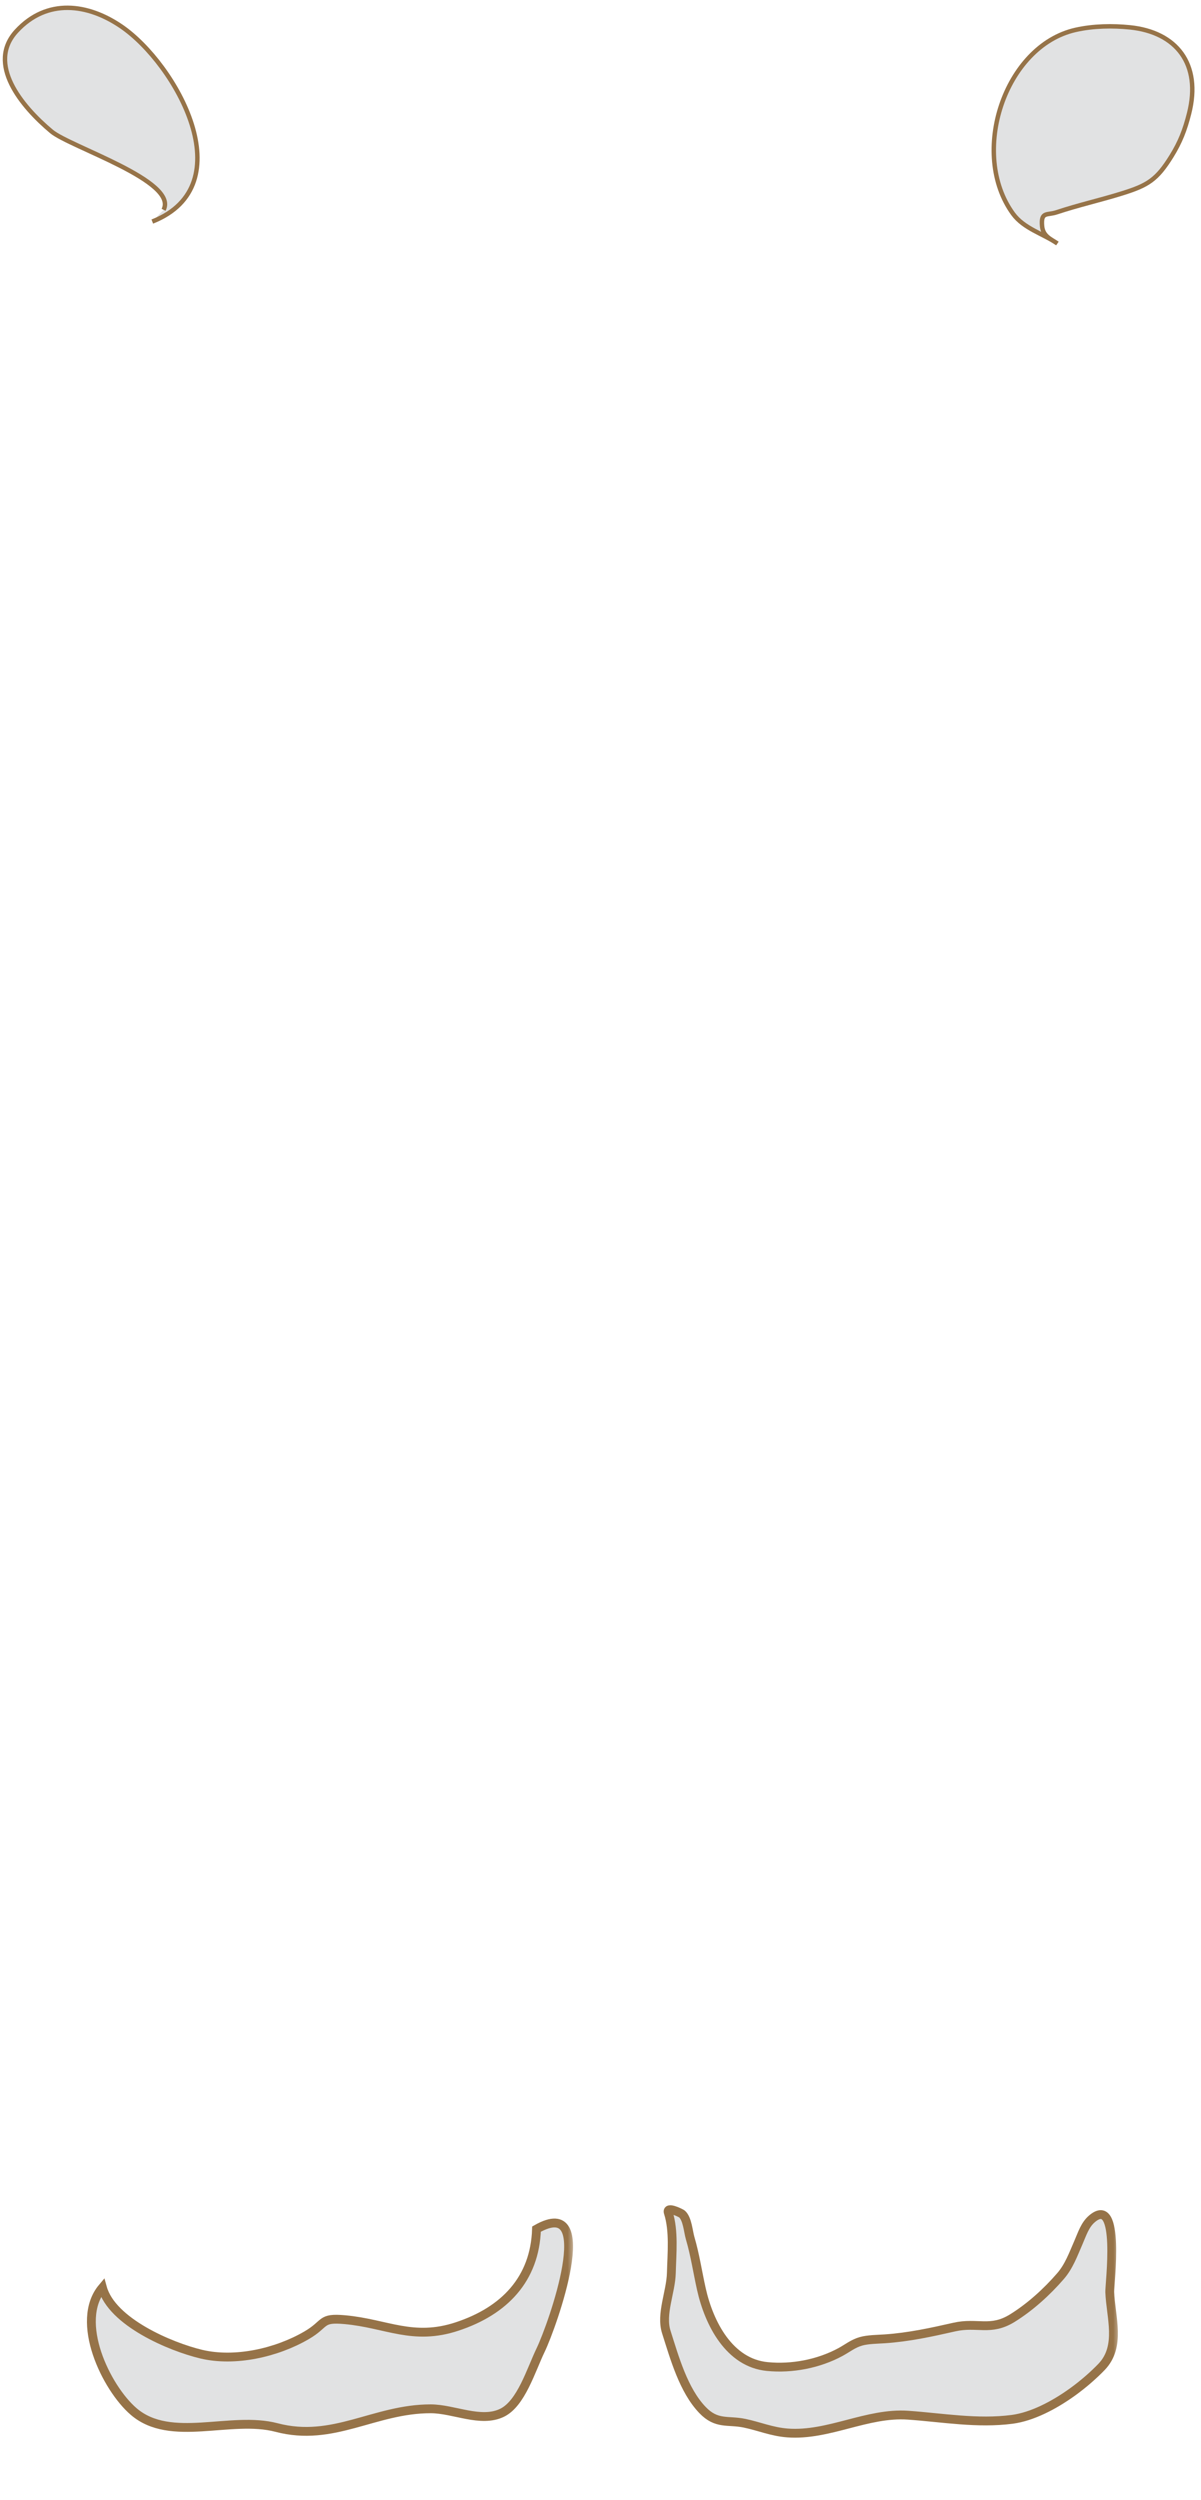 <svg width="87" height="181" viewBox="0 0 87 181" fill="none" xmlns="http://www.w3.org/2000/svg">
<g id="nonbone">
<g id="path479" filter="url(#filter0_d_8_113)">
<mask id="path-1-outside-1_8_113" maskUnits="userSpaceOnUse" x="5.619" y="155.94" width="36" height="17" fill="black">
<rect fill="white" x="5.619" y="155.94" width="36" height="17"/>
<path d="M20.036 171.749C16.696 170.871 12.368 172.9 9.678 170.585C7.687 168.871 5.362 164.068 7.42 161.619C8.107 164.111 12.349 165.906 14.586 166.437C17.012 167.013 20.022 166.344 22.208 165.071C23.66 164.227 23.161 163.774 24.982 163.94C28.006 164.214 29.908 165.492 33.114 164.433C36.522 163.308 38.748 161.016 38.865 157.383C43.419 154.788 40.023 164.352 39.165 166.135C38.459 167.6 37.753 170.013 36.364 170.683C34.824 171.426 32.867 170.391 31.195 170.392C27.106 170.394 24.154 172.831 20.036 171.749Z"/>
</mask>
<path d="M20.036 171.749C16.696 170.871 12.368 172.9 9.678 170.585C7.687 168.871 5.362 164.068 7.42 161.619C8.107 164.111 12.349 165.906 14.586 166.437C17.012 167.013 20.022 166.344 22.208 165.071C23.66 164.227 23.161 163.774 24.982 163.94C28.006 164.214 29.908 165.492 33.114 164.433C36.522 163.308 38.748 161.016 38.865 157.383C43.419 154.788 40.023 164.352 39.165 166.135C38.459 167.6 37.753 170.013 36.364 170.683C34.824 171.426 32.867 170.391 31.195 170.392C27.106 170.394 24.154 172.831 20.036 171.749Z" fill="#E1E2E3"/>
<path d="M20.036 171.749C16.696 170.871 12.368 172.9 9.678 170.585C7.687 168.871 5.362 164.068 7.42 161.619C8.107 164.111 12.349 165.906 14.586 166.437C17.012 167.013 20.022 166.344 22.208 165.071C23.66 164.227 23.161 163.774 24.982 163.94C28.006 164.214 29.908 165.492 33.114 164.433C36.522 163.308 38.748 161.016 38.865 157.383C43.419 154.788 40.023 164.352 39.165 166.135C38.459 167.6 37.753 170.013 36.364 170.683C34.824 171.426 32.867 170.391 31.195 170.392C27.106 170.394 24.154 172.831 20.036 171.749Z" stroke="#967348" stroke-width="0.64" mask="url(#path-1-outside-1_8_113)"/>
</g>
<g id="path513" filter="url(#filter1_d_8_113)">
<mask id="path-2-outside-2_8_113" maskUnits="userSpaceOnUse" x="47.141" y="154.976" width="34" height="18" fill="black">
<rect fill="white" x="47.141" y="154.976" width="34" height="18"/>
<path d="M77.711 169.16C78.501 168.588 79.218 167.958 79.797 167.358C81.229 165.868 80.459 163.748 80.39 161.938C80.37 161.372 81.196 154.868 79.108 156.633C78.587 157.073 78.391 157.737 78.121 158.353C77.744 159.214 77.438 160.079 76.82 160.79C75.82 161.944 74.618 163.031 73.335 163.827C71.748 164.809 70.798 164.097 69.135 164.473C67.45 164.855 65.841 165.207 64.099 165.326C63.577 165.361 62.868 165.364 62.368 165.507C61.793 165.672 61.4 166.003 60.879 166.285C59.297 167.14 57.365 167.508 55.576 167.332C52.837 167.063 51.37 164.233 50.808 161.726C50.527 160.466 50.356 159.271 49.994 158.037C49.852 157.552 49.8 156.639 49.401 156.287C49.342 156.236 48.245 155.673 48.414 156.199C48.833 157.513 48.669 159.141 48.632 160.566C48.598 161.93 47.852 163.532 48.266 164.83C48.864 166.704 49.511 169.041 50.883 170.474C51.916 171.555 52.722 171.186 53.927 171.435C54.974 171.651 55.913 172.057 57.048 172.142C60.018 172.365 62.817 170.647 65.782 170.855C68.294 171.032 70.797 171.487 73.324 171.155C74.755 170.966 76.34 170.15 77.711 169.16Z"/>
</mask>
<path d="M77.711 169.16C78.501 168.588 79.218 167.958 79.797 167.358C81.229 165.868 80.459 163.748 80.39 161.938C80.37 161.372 81.196 154.868 79.108 156.633C78.587 157.073 78.391 157.737 78.121 158.353C77.744 159.214 77.438 160.079 76.82 160.79C75.82 161.944 74.618 163.031 73.335 163.827C71.748 164.809 70.798 164.097 69.135 164.473C67.45 164.855 65.841 165.207 64.099 165.326C63.577 165.361 62.868 165.364 62.368 165.507C61.793 165.672 61.4 166.003 60.879 166.285C59.297 167.14 57.365 167.508 55.576 167.332C52.837 167.063 51.37 164.233 50.808 161.726C50.527 160.466 50.356 159.271 49.994 158.037C49.852 157.552 49.8 156.639 49.401 156.287C49.342 156.236 48.245 155.673 48.414 156.199C48.833 157.513 48.669 159.141 48.632 160.566C48.598 161.93 47.852 163.532 48.266 164.83C48.864 166.704 49.511 169.041 50.883 170.474C51.916 171.555 52.722 171.186 53.927 171.435C54.974 171.651 55.913 172.057 57.048 172.142C60.018 172.365 62.817 170.647 65.782 170.855C68.294 171.032 70.797 171.487 73.324 171.155C74.755 170.966 76.34 170.15 77.711 169.16Z" fill="#E1E2E3"/>
<path d="M77.711 169.16C78.501 168.588 79.218 167.958 79.797 167.358C81.229 165.868 80.459 163.748 80.39 161.938C80.37 161.372 81.196 154.868 79.108 156.633C78.587 157.073 78.391 157.737 78.121 158.353C77.744 159.214 77.438 160.079 76.82 160.79C75.82 161.944 74.618 163.031 73.335 163.827C71.748 164.809 70.798 164.097 69.135 164.473C67.45 164.855 65.841 165.207 64.099 165.326C63.577 165.361 62.868 165.364 62.368 165.507C61.793 165.672 61.4 166.003 60.879 166.285C59.297 167.14 57.365 167.508 55.576 167.332C52.837 167.063 51.37 164.233 50.808 161.726C50.527 160.466 50.356 159.271 49.994 158.037C49.852 157.552 49.8 156.639 49.401 156.287C49.342 156.236 48.245 155.673 48.414 156.199C48.833 157.513 48.669 159.141 48.632 160.566C48.598 161.93 47.852 163.532 48.266 164.83C48.864 166.704 49.511 169.041 50.883 170.474C51.916 171.555 52.722 171.186 53.927 171.435C54.974 171.651 55.913 172.057 57.048 172.142C60.018 172.365 62.817 170.647 65.782 170.855C68.294 171.032 70.797 171.487 73.324 171.155C74.755 170.966 76.34 170.15 77.711 169.16Z" stroke="#967348" stroke-width="0.64" mask="url(#path-2-outside-2_8_113)"/>
</g>
<g id="path481">
<path d="M11.849 15.191C12.93 13.105 5.075 10.643 3.729 9.516C1.55 7.694 -0.987 4.617 1.195 2.252C3.403 -0.143 6.368 0.257 8.798 1.923C12.749 4.633 17.688 13.405 11.032 16.041" fill="#E1E2E3"/>
<path d="M11.849 15.191C12.93 13.105 5.075 10.643 3.729 9.516C1.55 7.694 -0.987 4.617 1.195 2.252C3.403 -0.143 6.368 0.257 8.798 1.923C12.749 4.633 17.688 13.405 11.032 16.041" stroke="#967348" stroke-width="0.322"/>
</g>
<path id="path499" d="M77.91 2.164C72.77 3.328 70.208 11.119 73.383 15.477C74.169 16.553 75.553 16.912 76.599 17.63C76.119 17.299 75.555 17.111 75.488 16.367C75.392 15.3 75.846 15.602 76.548 15.368C78.119 14.845 79.718 14.49 81.292 13.998C83.144 13.42 83.803 13.019 84.864 11.305C85.496 10.286 85.836 9.41 86.137 8.218C87.044 4.636 85.225 2.324 81.847 1.98C80.618 1.855 79.212 1.87 77.91 2.164Z" fill="#E1E2E3" stroke="#967348" stroke-width="0.322"/>
</g>
<defs>
<filter id="filter0_d_8_113" x="2.299" y="156.62" width="43.209" height="23.726" filterUnits="userSpaceOnUse" color-interpolation-filters="sRGB">
<feFlood flood-opacity="0" result="BackgroundImageFix"/>
<feColorMatrix in="SourceAlpha" type="matrix" values="0 0 0 0 0 0 0 0 0 0 0 0 0 0 0 0 0 0 127 0" result="hardAlpha"/>
<feOffset dy="4"/>
<feGaussianBlur stdDeviation="2"/>
<feComposite in2="hardAlpha" operator="out"/>
<feColorMatrix type="matrix" values="0 0 0 0 0 0 0 0 0 0 0 0 0 0 0 0 0 0 0.25 0"/>
<feBlend mode="normal" in2="BackgroundImageFix" result="effect1_dropShadow_8_113"/>
<feBlend mode="normal" in="SourceGraphic" in2="effect1_dropShadow_8_113" result="shape"/>
</filter>
<filter id="filter1_d_8_113" x="43.821" y="155.656" width="41.157" height="24.826" filterUnits="userSpaceOnUse" color-interpolation-filters="sRGB">
<feFlood flood-opacity="0" result="BackgroundImageFix"/>
<feColorMatrix in="SourceAlpha" type="matrix" values="0 0 0 0 0 0 0 0 0 0 0 0 0 0 0 0 0 0 127 0" result="hardAlpha"/>
<feOffset dy="4"/>
<feGaussianBlur stdDeviation="2"/>
<feComposite in2="hardAlpha" operator="out"/>
<feColorMatrix type="matrix" values="0 0 0 0 0 0 0 0 0 0 0 0 0 0 0 0 0 0 0.25 0"/>
<feBlend mode="normal" in2="BackgroundImageFix" result="effect1_dropShadow_8_113"/>
<feBlend mode="normal" in="SourceGraphic" in2="effect1_dropShadow_8_113" result="shape"/>
</filter>
</defs>
</svg>
